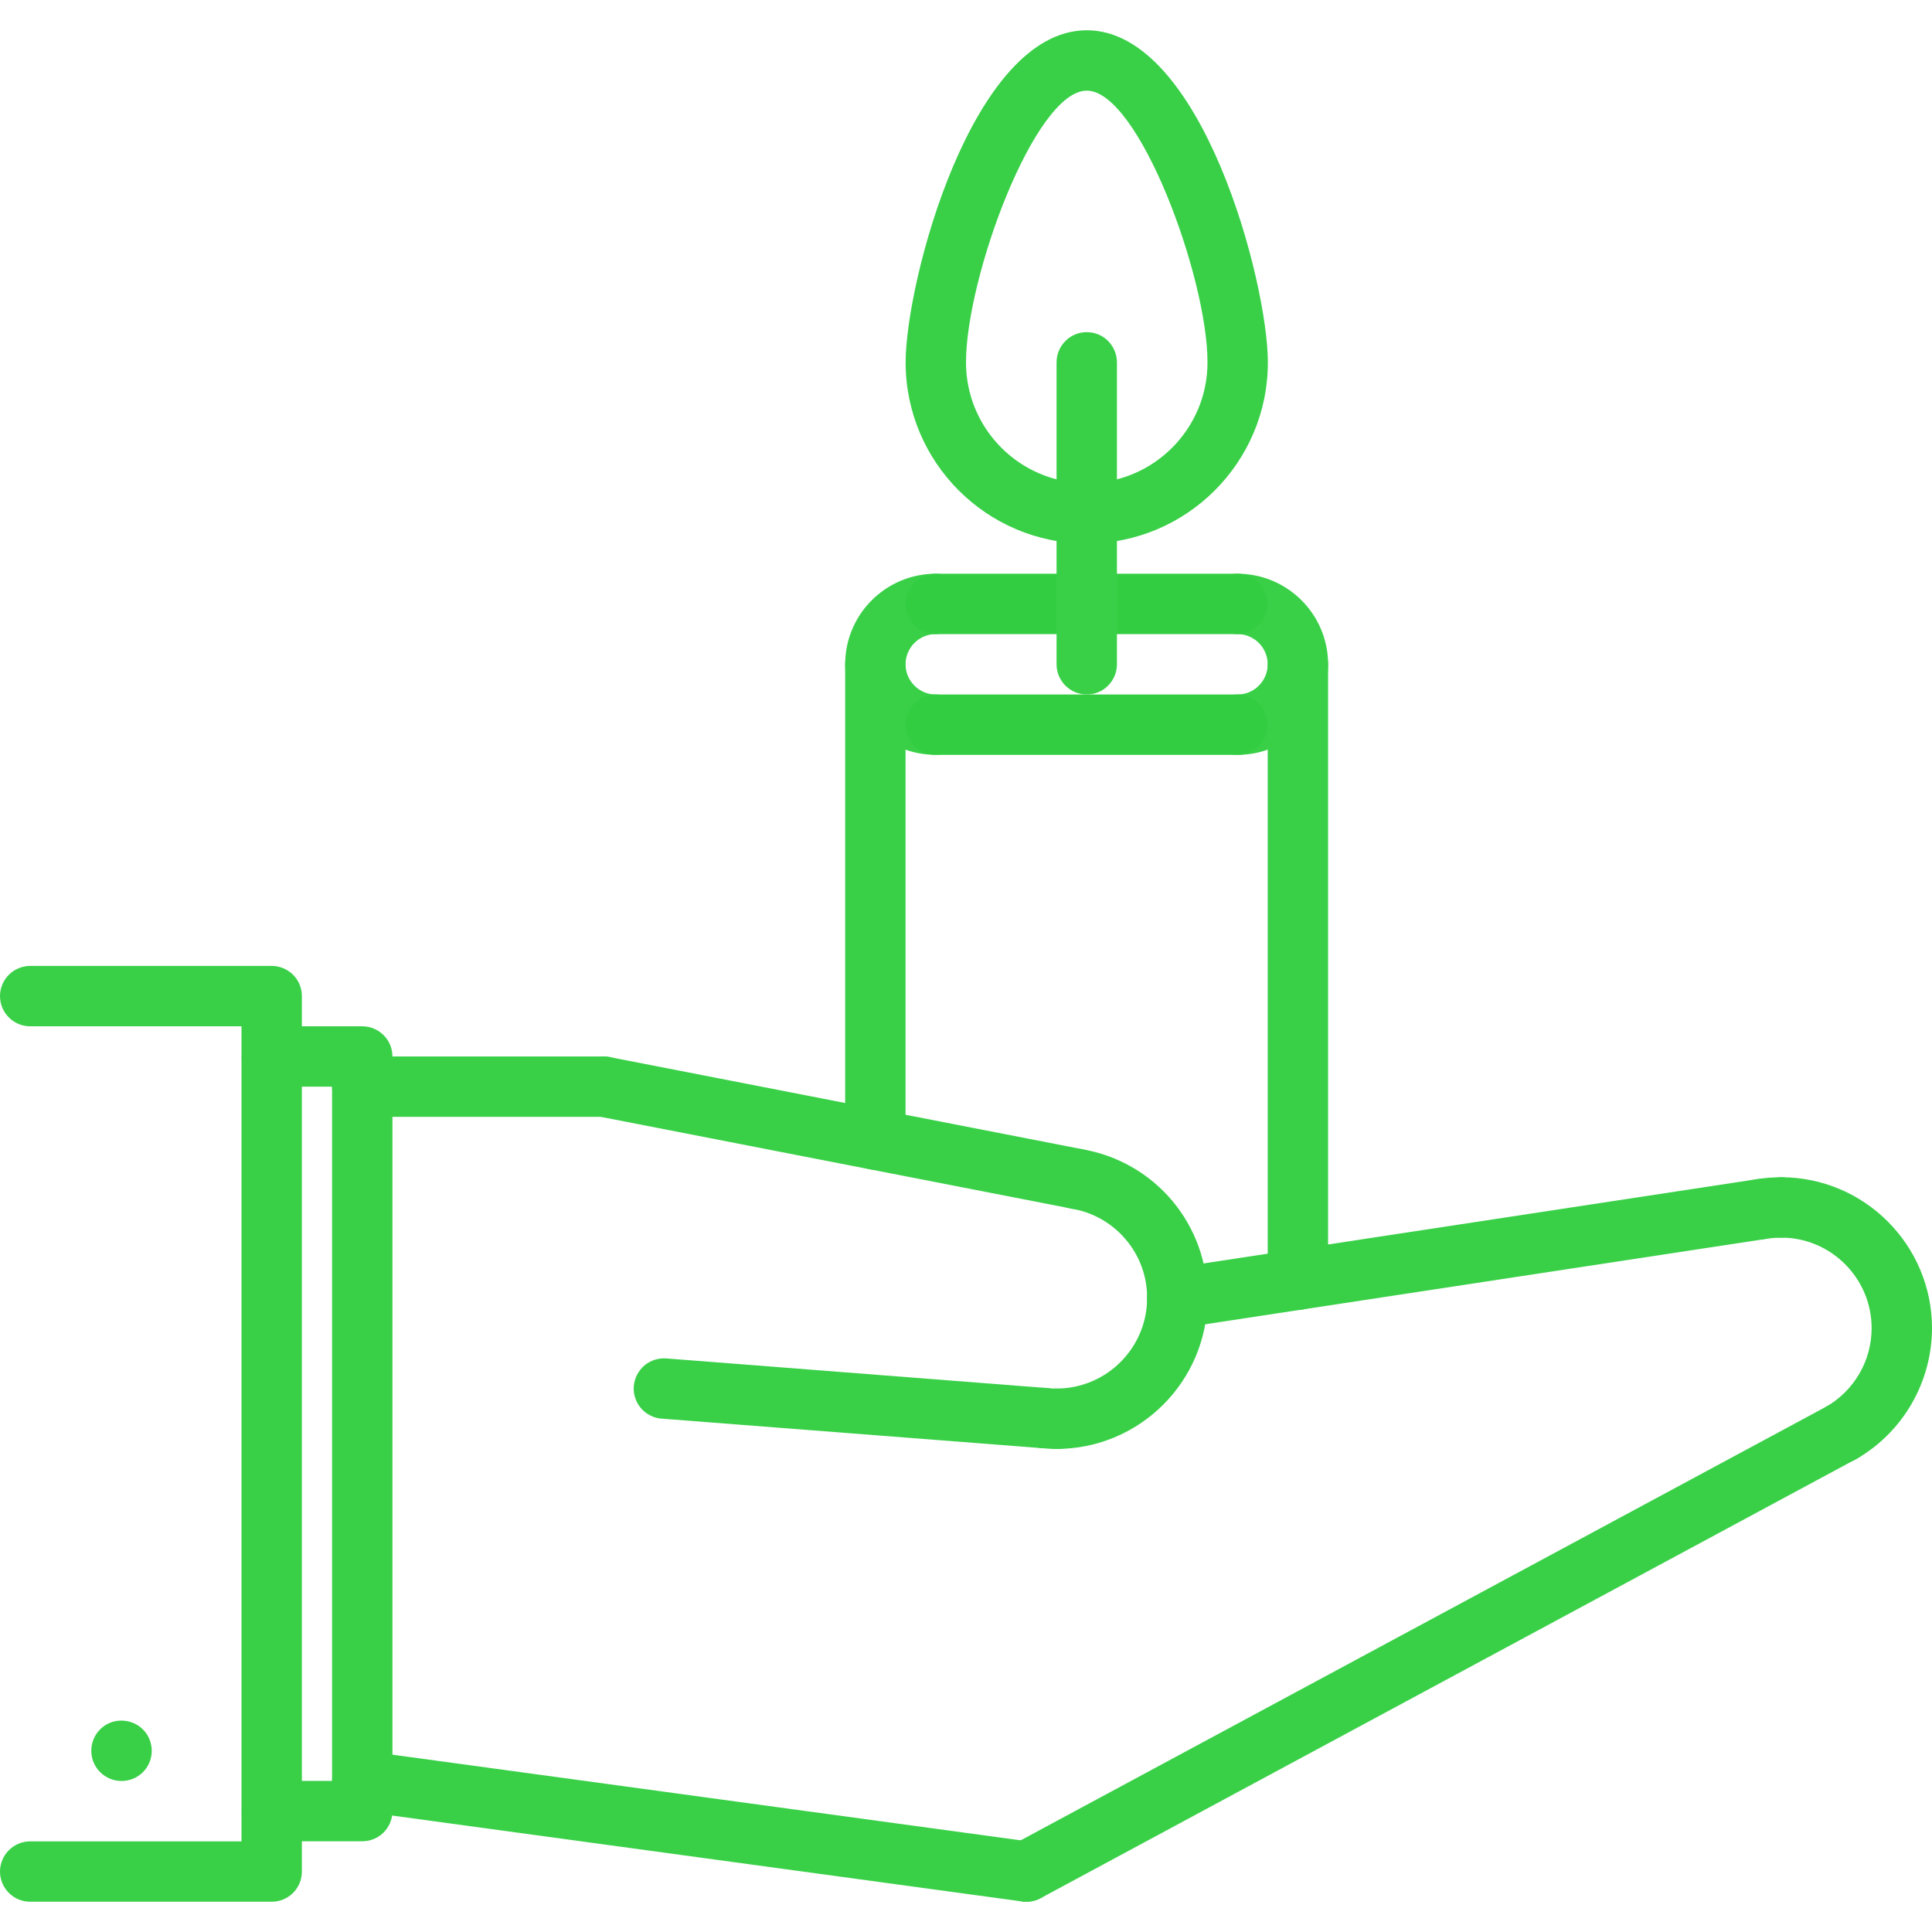 <svg width="24" height="24" viewBox="0 0 24 24" fill="none" xmlns="http://www.w3.org/2000/svg">
<g clip-path="url(#clip0_119_470)">
<path d="M1.51 22.124C1.303 22.124 1.134 21.957 1.134 21.749C1.134 21.542 1.299 21.374 1.506 21.374H1.51C1.61 21.374 1.705 21.414 1.776 21.484C1.846 21.554 1.885 21.65 1.885 21.749C1.885 21.849 1.846 21.944 1.776 22.014C1.705 22.085 1.61 22.124 1.51 22.124ZM22.876 18.174C22.793 18.174 22.713 18.146 22.648 18.096C22.582 18.046 22.535 17.976 22.514 17.896C22.492 17.817 22.497 17.732 22.529 17.656C22.56 17.579 22.616 17.516 22.687 17.474C22.858 17.375 23 17.233 23.099 17.062C23.198 16.891 23.25 16.697 23.25 16.499C23.25 15.879 22.745 15.374 22.125 15.374C22.026 15.374 21.93 15.335 21.86 15.264C21.789 15.194 21.75 15.099 21.75 14.999C21.75 14.9 21.789 14.804 21.86 14.734C21.93 14.664 22.026 14.624 22.125 14.624C23.159 14.624 24 15.465 24 16.499C23.999 16.828 23.913 17.151 23.748 17.436C23.584 17.721 23.348 17.958 23.063 18.123C23.006 18.156 22.942 18.174 22.876 18.174Z" fill="#39D048"/>
<path d="M12.75 23.624C12.667 23.624 12.586 23.596 12.52 23.545C12.454 23.494 12.407 23.422 12.387 23.341C12.366 23.26 12.373 23.175 12.407 23.098C12.441 23.022 12.499 22.959 12.572 22.919L22.697 17.468C22.741 17.443 22.788 17.427 22.838 17.422C22.888 17.416 22.938 17.42 22.986 17.434C23.034 17.448 23.079 17.471 23.118 17.502C23.157 17.534 23.189 17.572 23.212 17.616C23.236 17.66 23.251 17.709 23.256 17.759C23.26 17.808 23.255 17.858 23.24 17.906C23.225 17.954 23.201 17.998 23.169 18.036C23.136 18.074 23.097 18.106 23.052 18.128L12.927 23.58C12.873 23.609 12.812 23.624 12.75 23.624Z" fill="#39D048"/>
<path d="M12.75 23.624C12.733 23.624 12.717 23.623 12.699 23.621L4.45 22.496C4.401 22.489 4.354 22.473 4.311 22.448C4.269 22.423 4.232 22.39 4.202 22.351C4.172 22.312 4.15 22.267 4.138 22.22C4.125 22.172 4.122 22.122 4.129 22.074C4.135 22.025 4.152 21.978 4.176 21.935C4.201 21.893 4.234 21.855 4.273 21.826C4.313 21.796 4.357 21.774 4.405 21.762C4.452 21.749 4.502 21.746 4.551 21.753L12.801 22.878C12.895 22.89 12.981 22.938 13.041 23.012C13.101 23.086 13.131 23.18 13.124 23.274C13.118 23.369 13.076 23.458 13.006 23.523C12.937 23.588 12.845 23.624 12.75 23.624Z" fill="#39D048"/>
<path d="M4.5 22.873H3.378C3.278 22.873 3.183 22.834 3.113 22.764C3.042 22.693 3.003 22.598 3.003 22.498C3.003 22.399 3.042 22.304 3.113 22.233C3.183 22.163 3.278 22.123 3.378 22.123H4.125V13.499H3.378C3.278 13.499 3.183 13.46 3.113 13.389C3.042 13.319 3.003 13.224 3.003 13.124C3.003 13.025 3.042 12.929 3.113 12.859C3.183 12.789 3.278 12.749 3.378 12.749H4.5C4.6 12.749 4.695 12.789 4.765 12.859C4.836 12.929 4.875 13.025 4.875 13.124V22.498C4.875 22.598 4.836 22.693 4.765 22.764C4.695 22.834 4.6 22.873 4.5 22.873ZM14.625 16.499C14.53 16.499 14.439 16.464 14.369 16.399C14.3 16.335 14.257 16.247 14.25 16.152C14.243 16.058 14.272 15.964 14.331 15.89C14.39 15.816 14.475 15.767 14.569 15.753L21.813 14.65C21.862 14.642 21.912 14.644 21.96 14.655C22.009 14.667 22.054 14.688 22.095 14.717C22.135 14.746 22.169 14.783 22.195 14.825C22.221 14.868 22.238 14.915 22.245 14.964C22.253 15.013 22.25 15.063 22.238 15.111C22.226 15.16 22.205 15.205 22.175 15.245C22.145 15.285 22.108 15.318 22.065 15.343C22.022 15.369 21.975 15.385 21.925 15.392L14.681 16.495C14.662 16.498 14.643 16.499 14.625 16.499Z" fill="#39D048"/>
<path d="M13.125 17.999C13.025 17.999 12.93 17.96 12.86 17.889C12.79 17.819 12.75 17.724 12.75 17.624C12.75 17.525 12.79 17.429 12.86 17.359C12.93 17.289 13.025 17.249 13.125 17.249C13.745 17.249 14.25 16.744 14.25 16.124C14.251 15.859 14.158 15.602 13.987 15.4C13.817 15.197 13.58 15.061 13.319 15.016C13.269 15.009 13.221 14.992 13.178 14.966C13.135 14.94 13.098 14.906 13.069 14.865C13.039 14.825 13.018 14.779 13.007 14.73C12.995 14.681 12.994 14.63 13.002 14.581C13.011 14.531 13.029 14.484 13.056 14.442C13.083 14.4 13.119 14.363 13.16 14.335C13.201 14.307 13.248 14.287 13.297 14.277C13.347 14.267 13.397 14.267 13.446 14.277C13.882 14.351 14.277 14.578 14.562 14.916C14.846 15.254 15.001 15.682 15 16.124C15 17.158 14.159 17.999 13.125 17.999Z" fill="#39D048"/>
<path d="M13.383 15.021C13.359 15.021 13.335 15.019 13.311 15.014L7.428 13.867C7.38 13.858 7.334 13.839 7.293 13.812C7.252 13.784 7.216 13.749 7.189 13.709C7.161 13.668 7.142 13.622 7.132 13.574C7.122 13.525 7.122 13.476 7.132 13.427C7.151 13.33 7.208 13.244 7.29 13.188C7.331 13.161 7.377 13.141 7.425 13.132C7.474 13.122 7.523 13.122 7.572 13.131L13.455 14.278C13.546 14.296 13.628 14.347 13.684 14.422C13.74 14.496 13.766 14.589 13.757 14.682C13.748 14.775 13.705 14.862 13.636 14.924C13.566 14.987 13.476 15.022 13.383 15.021Z" fill="#39D048"/>
<path d="M7.5 13.874H4.5C4.401 13.874 4.306 13.835 4.235 13.764C4.165 13.694 4.125 13.599 4.125 13.499C4.125 13.4 4.165 13.304 4.235 13.234C4.306 13.164 4.401 13.124 4.5 13.124H7.5C7.6 13.124 7.695 13.164 7.765 13.234C7.836 13.304 7.875 13.4 7.875 13.499C7.875 13.599 7.836 13.694 7.765 13.764C7.695 13.835 7.6 13.874 7.5 13.874ZM12.968 17.991L12.938 17.989L8.221 17.623C8.172 17.62 8.124 17.607 8.079 17.584C8.035 17.562 7.996 17.532 7.963 17.494C7.931 17.457 7.906 17.413 7.891 17.366C7.875 17.319 7.869 17.27 7.873 17.22C7.877 17.171 7.891 17.123 7.913 17.079C7.936 17.035 7.967 16.995 8.004 16.963C8.042 16.931 8.086 16.907 8.133 16.892C8.18 16.877 8.23 16.871 8.279 16.875L12.996 17.242C13.093 17.249 13.183 17.294 13.247 17.366C13.312 17.439 13.345 17.533 13.342 17.63C13.338 17.727 13.297 17.818 13.227 17.886C13.158 17.953 13.065 17.991 12.968 17.991ZM21.868 15.396C21.774 15.395 21.684 15.36 21.615 15.296C21.546 15.232 21.503 15.145 21.495 15.052C21.488 14.958 21.515 14.865 21.573 14.791C21.631 14.716 21.714 14.667 21.807 14.651C21.912 14.633 22.018 14.624 22.125 14.625C22.225 14.625 22.32 14.664 22.39 14.735C22.461 14.805 22.5 14.9 22.5 15C22.5 15.099 22.461 15.194 22.39 15.265C22.32 15.335 22.225 15.375 22.125 15.375C22.06 15.375 21.995 15.38 21.93 15.391C21.91 15.394 21.889 15.396 21.868 15.396Z" fill="#39D048"/>
<path d="M13.125 17.999C13.057 17.999 12.991 17.995 12.926 17.988C12.827 17.977 12.737 17.927 12.675 17.849C12.613 17.771 12.584 17.672 12.595 17.574C12.601 17.524 12.615 17.477 12.639 17.434C12.663 17.39 12.695 17.352 12.733 17.321C12.772 17.291 12.816 17.268 12.864 17.254C12.911 17.241 12.961 17.237 13.01 17.243C13.048 17.247 13.086 17.25 13.125 17.25C13.175 17.248 13.225 17.257 13.272 17.275C13.319 17.293 13.362 17.32 13.398 17.355C13.434 17.39 13.463 17.432 13.482 17.478C13.502 17.524 13.512 17.574 13.512 17.624C13.512 17.675 13.502 17.724 13.482 17.771C13.463 17.817 13.434 17.859 13.398 17.894C13.362 17.929 13.319 17.956 13.272 17.974C13.225 17.992 13.175 18.001 13.125 17.999ZM3.375 23.624H0.375C0.276 23.624 0.18 23.585 0.11 23.514C0.04 23.444 0 23.349 0 23.249C0 23.15 0.04 23.054 0.11 22.984C0.18 22.914 0.276 22.874 0.375 22.874H3V12.749H0.375C0.276 12.749 0.18 12.71 0.11 12.639C0.04 12.569 0 12.474 0 12.374C0 12.275 0.04 12.179 0.11 12.109C0.18 12.039 0.276 11.999 0.375 11.999H3.375C3.475 11.999 3.57 12.039 3.641 12.109C3.711 12.179 3.75 12.275 3.75 12.374V23.249C3.75 23.349 3.711 23.444 3.641 23.514C3.57 23.585 3.475 23.624 3.375 23.624ZM11.624 9.377C11.004 9.377 10.499 8.873 10.499 8.252C10.499 7.632 11.004 7.127 11.624 7.127C11.724 7.127 11.819 7.167 11.889 7.237C11.96 7.307 11.999 7.403 11.999 7.502C11.999 7.602 11.96 7.697 11.889 7.767C11.819 7.838 11.724 7.877 11.624 7.877C11.525 7.877 11.429 7.917 11.359 7.987C11.289 8.057 11.249 8.153 11.249 8.252C11.249 8.352 11.289 8.447 11.359 8.517C11.429 8.588 11.525 8.627 11.624 8.627C11.724 8.627 11.819 8.667 11.889 8.737C11.96 8.807 11.999 8.903 11.999 9.002C11.999 9.102 11.96 9.197 11.889 9.267C11.819 9.338 11.724 9.377 11.624 9.377ZM15.373 9.377C15.273 9.377 15.178 9.338 15.108 9.267C15.037 9.197 14.998 9.102 14.998 9.002C14.998 8.903 15.037 8.807 15.108 8.737C15.178 8.667 15.273 8.627 15.373 8.627C15.472 8.627 15.568 8.588 15.638 8.517C15.708 8.447 15.748 8.352 15.748 8.252C15.748 8.153 15.708 8.057 15.638 7.987C15.568 7.917 15.472 7.877 15.373 7.877C15.273 7.877 15.178 7.838 15.108 7.767C15.037 7.697 14.998 7.602 14.998 7.502C14.998 7.403 15.037 7.307 15.108 7.237C15.178 7.167 15.273 7.127 15.373 7.127C15.993 7.127 16.498 7.632 16.498 8.252C16.498 8.873 15.993 9.377 15.373 9.377Z" fill="#39D048"/>
<path d="M15.373 7.877H11.624C11.525 7.877 11.429 7.838 11.359 7.767C11.289 7.697 11.249 7.602 11.249 7.502C11.249 7.403 11.289 7.307 11.359 7.237C11.429 7.167 11.525 7.127 11.624 7.127H15.373C15.472 7.127 15.568 7.167 15.638 7.237C15.708 7.307 15.748 7.403 15.748 7.502C15.748 7.602 15.708 7.697 15.638 7.767C15.568 7.838 15.472 7.877 15.373 7.877ZM15.373 9.377H11.624C11.525 9.377 11.429 9.338 11.359 9.267C11.289 9.197 11.249 9.102 11.249 9.002C11.249 8.903 11.289 8.807 11.359 8.737C11.429 8.667 11.525 8.627 11.624 8.627H15.373C15.472 8.627 15.568 8.667 15.638 8.737C15.708 8.807 15.748 8.903 15.748 9.002C15.748 9.102 15.708 9.197 15.638 9.267C15.568 9.338 15.472 9.377 15.373 9.377Z" fill="#33CD42"/>
<path d="M16.123 16.272C16.023 16.272 15.928 16.232 15.858 16.162C15.787 16.091 15.748 15.996 15.748 15.897V8.252C15.748 8.153 15.787 8.057 15.858 7.987C15.928 7.917 16.023 7.877 16.123 7.877C16.222 7.877 16.318 7.917 16.388 7.987C16.458 8.057 16.498 8.153 16.498 8.252V15.897C16.498 15.996 16.458 16.091 16.388 16.162C16.318 16.232 16.222 16.272 16.123 16.272ZM10.874 14.532C10.775 14.532 10.679 14.492 10.609 14.422C10.539 14.352 10.499 14.257 10.499 14.157V8.252C10.499 8.153 10.539 8.057 10.609 7.987C10.679 7.917 10.775 7.877 10.874 7.877C10.974 7.877 11.069 7.917 11.139 7.987C11.21 8.057 11.249 8.153 11.249 8.252V14.157C11.249 14.257 11.21 14.352 11.139 14.422C11.069 14.492 10.974 14.532 10.874 14.532ZM13.5 8.627C13.401 8.627 13.305 8.588 13.235 8.517C13.165 8.447 13.125 8.352 13.125 8.252V4.501C13.125 4.401 13.165 4.306 13.235 4.236C13.305 4.165 13.401 4.126 13.5 4.126C13.6 4.126 13.695 4.165 13.765 4.236C13.835 4.306 13.875 4.401 13.875 4.501V8.252C13.875 8.352 13.835 8.447 13.765 8.517C13.695 8.588 13.6 8.627 13.5 8.627Z" fill="#39D048"/>
<path d="M13.5 6.752C12.259 6.752 11.25 5.743 11.25 4.502C11.25 3.507 12.073 0.376 13.5 0.376C14.927 0.376 15.75 3.507 15.75 4.502C15.75 5.743 14.741 6.752 13.5 6.752ZM13.5 1.126C12.856 1.126 12 3.443 12 4.502C12 5.33 12.673 6.002 13.5 6.002C14.327 6.002 15 5.33 15 4.502C15 3.443 14.144 1.126 13.5 1.126Z" fill="#39D048"/>
</g>
<defs>
<clipPath id="clip0_119_470">
<rect width="24" height="24" fill="white"/>
</clipPath>
</defs>
</svg>

